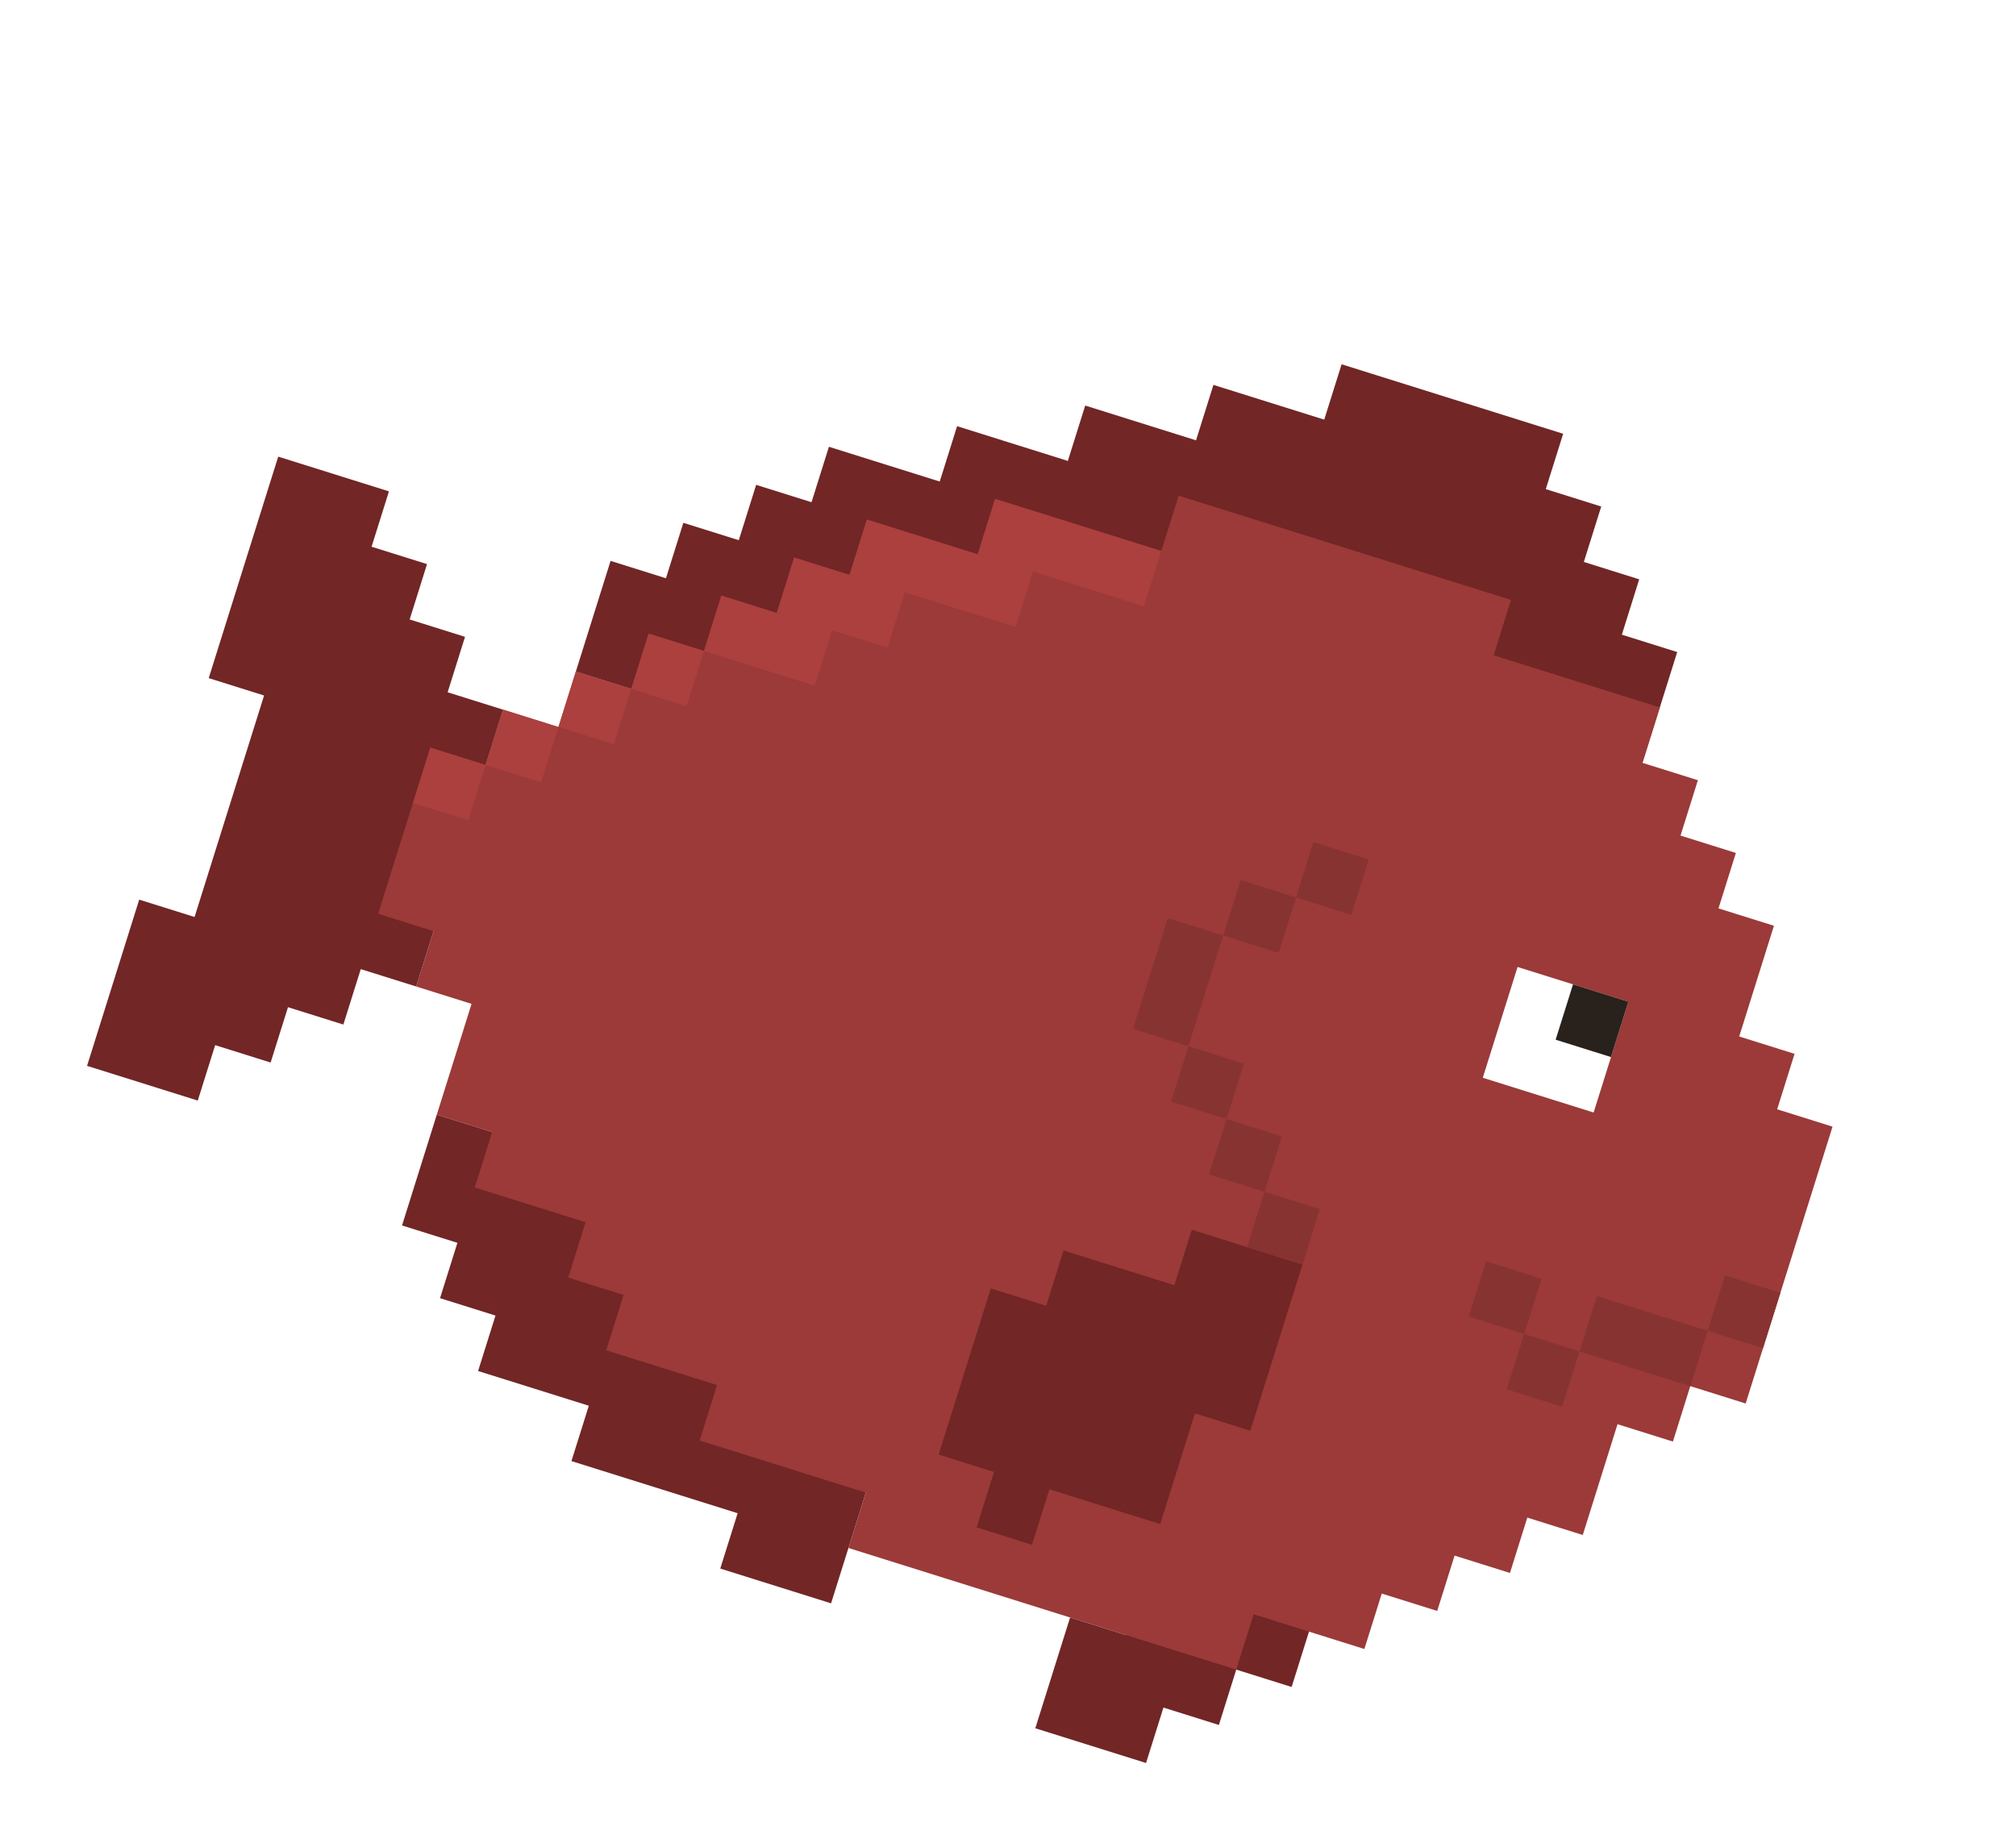 <svg width="117" height="107" viewBox="0 0 117 107" fill="none" xmlns="http://www.w3.org/2000/svg">
<g filter="url(#filter0_d_1063_490)">
<path d="M96.33 37.064L97.338 33.851L94.125 32.843L95.133 29.629L91.919 28.621L92.929 25.403L89.711 24.393L90.719 21.18L77.861 17.146L76.853 20.36L70.422 18.342L69.412 21.56L62.981 19.542L61.973 22.756L55.546 20.739L54.538 23.953L48.107 21.935L47.097 25.153L43.884 24.145L42.876 27.358L39.658 26.349L38.649 29.567L35.435 28.559L33.419 34.985L91.287 53.14L96.33 37.064Z" fill="#722626"/>
<path d="M29.197 37.195L25.979 36.186L26.988 32.968L23.775 31.96L24.783 28.746L21.565 27.737L22.573 24.523L16.147 22.507L12.113 35.365L15.326 36.373L11.292 49.231L8.079 48.223L5.052 57.872L11.478 59.888L12.488 56.67L15.706 57.68L16.714 54.467L19.927 55.475L20.937 52.257L24.155 53.266" fill="#722626"/>
<path d="M25.35 60.705L23.332 67.137L26.546 68.145L25.538 71.358L28.756 72.368L27.746 75.586L34.172 77.602L33.164 80.815L39.596 82.833L42.809 83.841L41.801 87.054L48.232 89.072L54.284 69.783L25.35 60.705Z" fill="#722626"/>
<path d="M76.978 87.496L74.961 93.928L71.747 92.92L70.739 96.133L67.521 95.123L66.512 98.341L60.085 96.325L62.103 89.894L65.316 90.902L67.334 84.471L76.978 87.496Z" fill="#722626"/>
<path d="M28.188 40.408L29.196 37.195L32.41 38.203L33.419 34.985L36.632 35.993L37.64 32.78L40.858 33.789L41.867 30.576L45.08 31.584L46.089 28.366L49.303 29.374L50.311 26.161L56.742 28.179L57.752 24.961L60.965 25.969L64.183 26.978L67.396 27.986L68.404 24.773L78.049 27.799L87.693 30.825L86.685 34.038L96.33 37.064L95.32 40.282L98.538 41.291L97.53 44.505L100.743 45.513L99.734 48.731L102.952 49.74L100.936 56.167L104.149 57.175L103.139 60.393L106.353 61.401L105.345 64.614L104.337 67.828L103.327 71.046L102.319 74.259L101.311 77.472L98.097 76.464L97.088 79.682L93.875 78.674L91.857 85.105L88.639 84.096L87.631 87.309L84.418 86.301L83.409 89.514L80.192 88.505L79.182 91.723L75.969 90.715L72.755 89.706L71.747 92.92L49.24 85.859L50.248 82.645L47.035 81.637L43.817 80.628L40.604 79.62L41.613 76.402L35.182 74.384L36.19 71.171L32.977 70.162L33.985 66.949L30.772 65.941L27.554 64.932L28.563 61.714L25.35 60.706L26.358 57.492L27.367 54.274L24.154 53.266L25.162 50.053L21.944 49.043L24.97 39.399L28.188 40.408Z" fill="#9B3A38"/>
<path d="M72.377 68.395L69.164 67.387L68.154 70.605L61.723 68.587L60.715 71.8L57.502 70.792L54.476 80.437L57.689 81.445L56.68 84.663L59.893 85.671L60.903 82.453L67.334 84.471L69.35 78.044L72.563 79.052L75.591 69.403L72.377 68.395Z" fill="#722626"/>
<path d="M88.073 52.132L94.504 54.149L92.487 60.581L86.055 58.563L88.073 52.132Z" fill="white"/>
<path d="M91.291 53.141L94.504 54.149L93.496 57.362L90.283 56.354L91.291 53.141Z" fill="#28211C"/>
<path d="M76.223 44.884L79.436 45.892L78.428 49.106L75.215 48.098L76.223 44.884Z" fill="#873331"/>
<path d="M72.002 47.09L75.215 48.098L74.207 51.311L70.994 50.303L72.002 47.09Z" fill="#873331"/>
<path d="M67.775 49.298L70.988 50.306L69.98 53.519L66.766 52.511L67.775 49.298Z" fill="#873331"/>
<path d="M66.766 52.511L69.979 53.519L68.971 56.733L65.758 55.724L66.766 52.511Z" fill="#873331"/>
<path d="M68.976 56.734L72.19 57.742L71.182 60.955L67.968 59.947L68.976 56.734Z" fill="#873331"/>
<path d="M71.18 60.96L74.393 61.968L73.385 65.182L70.171 64.174L71.18 60.96Z" fill="#873331"/>
<path d="M73.385 65.182L76.598 66.19L75.59 69.403L72.376 68.395L73.385 65.182Z" fill="#873331"/>
<path d="M100.114 70.038L103.327 71.046L102.319 74.259L99.106 73.251L100.114 70.038Z" fill="#873331"/>
<path d="M95.892 72.243L99.105 73.251L98.097 76.464L94.884 75.456L95.892 72.243Z" fill="#873331"/>
<path d="M92.679 71.235L95.893 72.243L94.885 75.456L91.671 74.448L92.679 71.235Z" fill="#873331"/>
<path d="M88.453 73.438L91.666 74.446L90.658 77.659L87.444 76.651L88.453 73.438Z" fill="#873331"/>
<path d="M86.247 69.217L89.461 70.225L88.453 73.438L85.239 72.43L86.247 69.217Z" fill="#873331"/>
<path d="M57.751 24.96L67.396 27.986L66.388 31.2L56.743 28.174L57.751 24.96Z" fill="#AB403E"/>
<path d="M50.31 26.161L59.955 29.187L58.947 32.4L49.302 29.374L50.31 26.161Z" fill="#AB403E"/>
<path d="M46.089 28.366L52.52 30.384L51.512 33.597L45.081 31.579L46.089 28.366Z" fill="#AB403E"/>
<path d="M41.862 30.575L48.293 32.592L47.285 35.806L40.854 33.788L41.862 30.575Z" fill="#AB403E"/>
<path d="M37.645 32.781L40.858 33.789L39.85 37.003L36.637 35.995L37.645 32.781Z" fill="#AB403E"/>
<path d="M33.419 34.985L36.632 35.993L35.624 39.206L32.41 38.198L33.419 34.985Z" fill="#AB403E"/>
<path d="M29.196 37.195L32.409 38.203L31.401 41.416L28.188 40.408L29.196 37.195Z" fill="#AB403E"/>
<path d="M24.975 39.4L28.188 40.408L27.18 43.621L23.967 42.613L24.975 39.4Z" fill="#AB403E"/>
</g>
<defs>
<filter id="filter0_d_1063_490" x="1.052" y="17.146" width="109.301" height="89.195" filterUnits="userSpaceOnUse" color-interpolation-filters="sRGB">
<feFlood flood-opacity="0" result="BackgroundImageFix"/>
<feColorMatrix in="SourceAlpha" type="matrix" values="0 0 0 0 0 0 0 0 0 0 0 0 0 0 0 0 0 0 127 0" result="hardAlpha"/>
<feOffset dy="4"/>
<feGaussianBlur stdDeviation="2"/>
<feComposite in2="hardAlpha" operator="out"/>
<feColorMatrix type="matrix" values="0 0 0 0 0 0 0 0 0 0 0 0 0 0 0 0 0 0 0.37 0"/>
<feBlend mode="normal" in2="BackgroundImageFix" result="effect1_dropShadow_1063_490"/>
<feBlend mode="normal" in="SourceGraphic" in2="effect1_dropShadow_1063_490" result="shape"/>
</filter>
</defs>
</svg>
